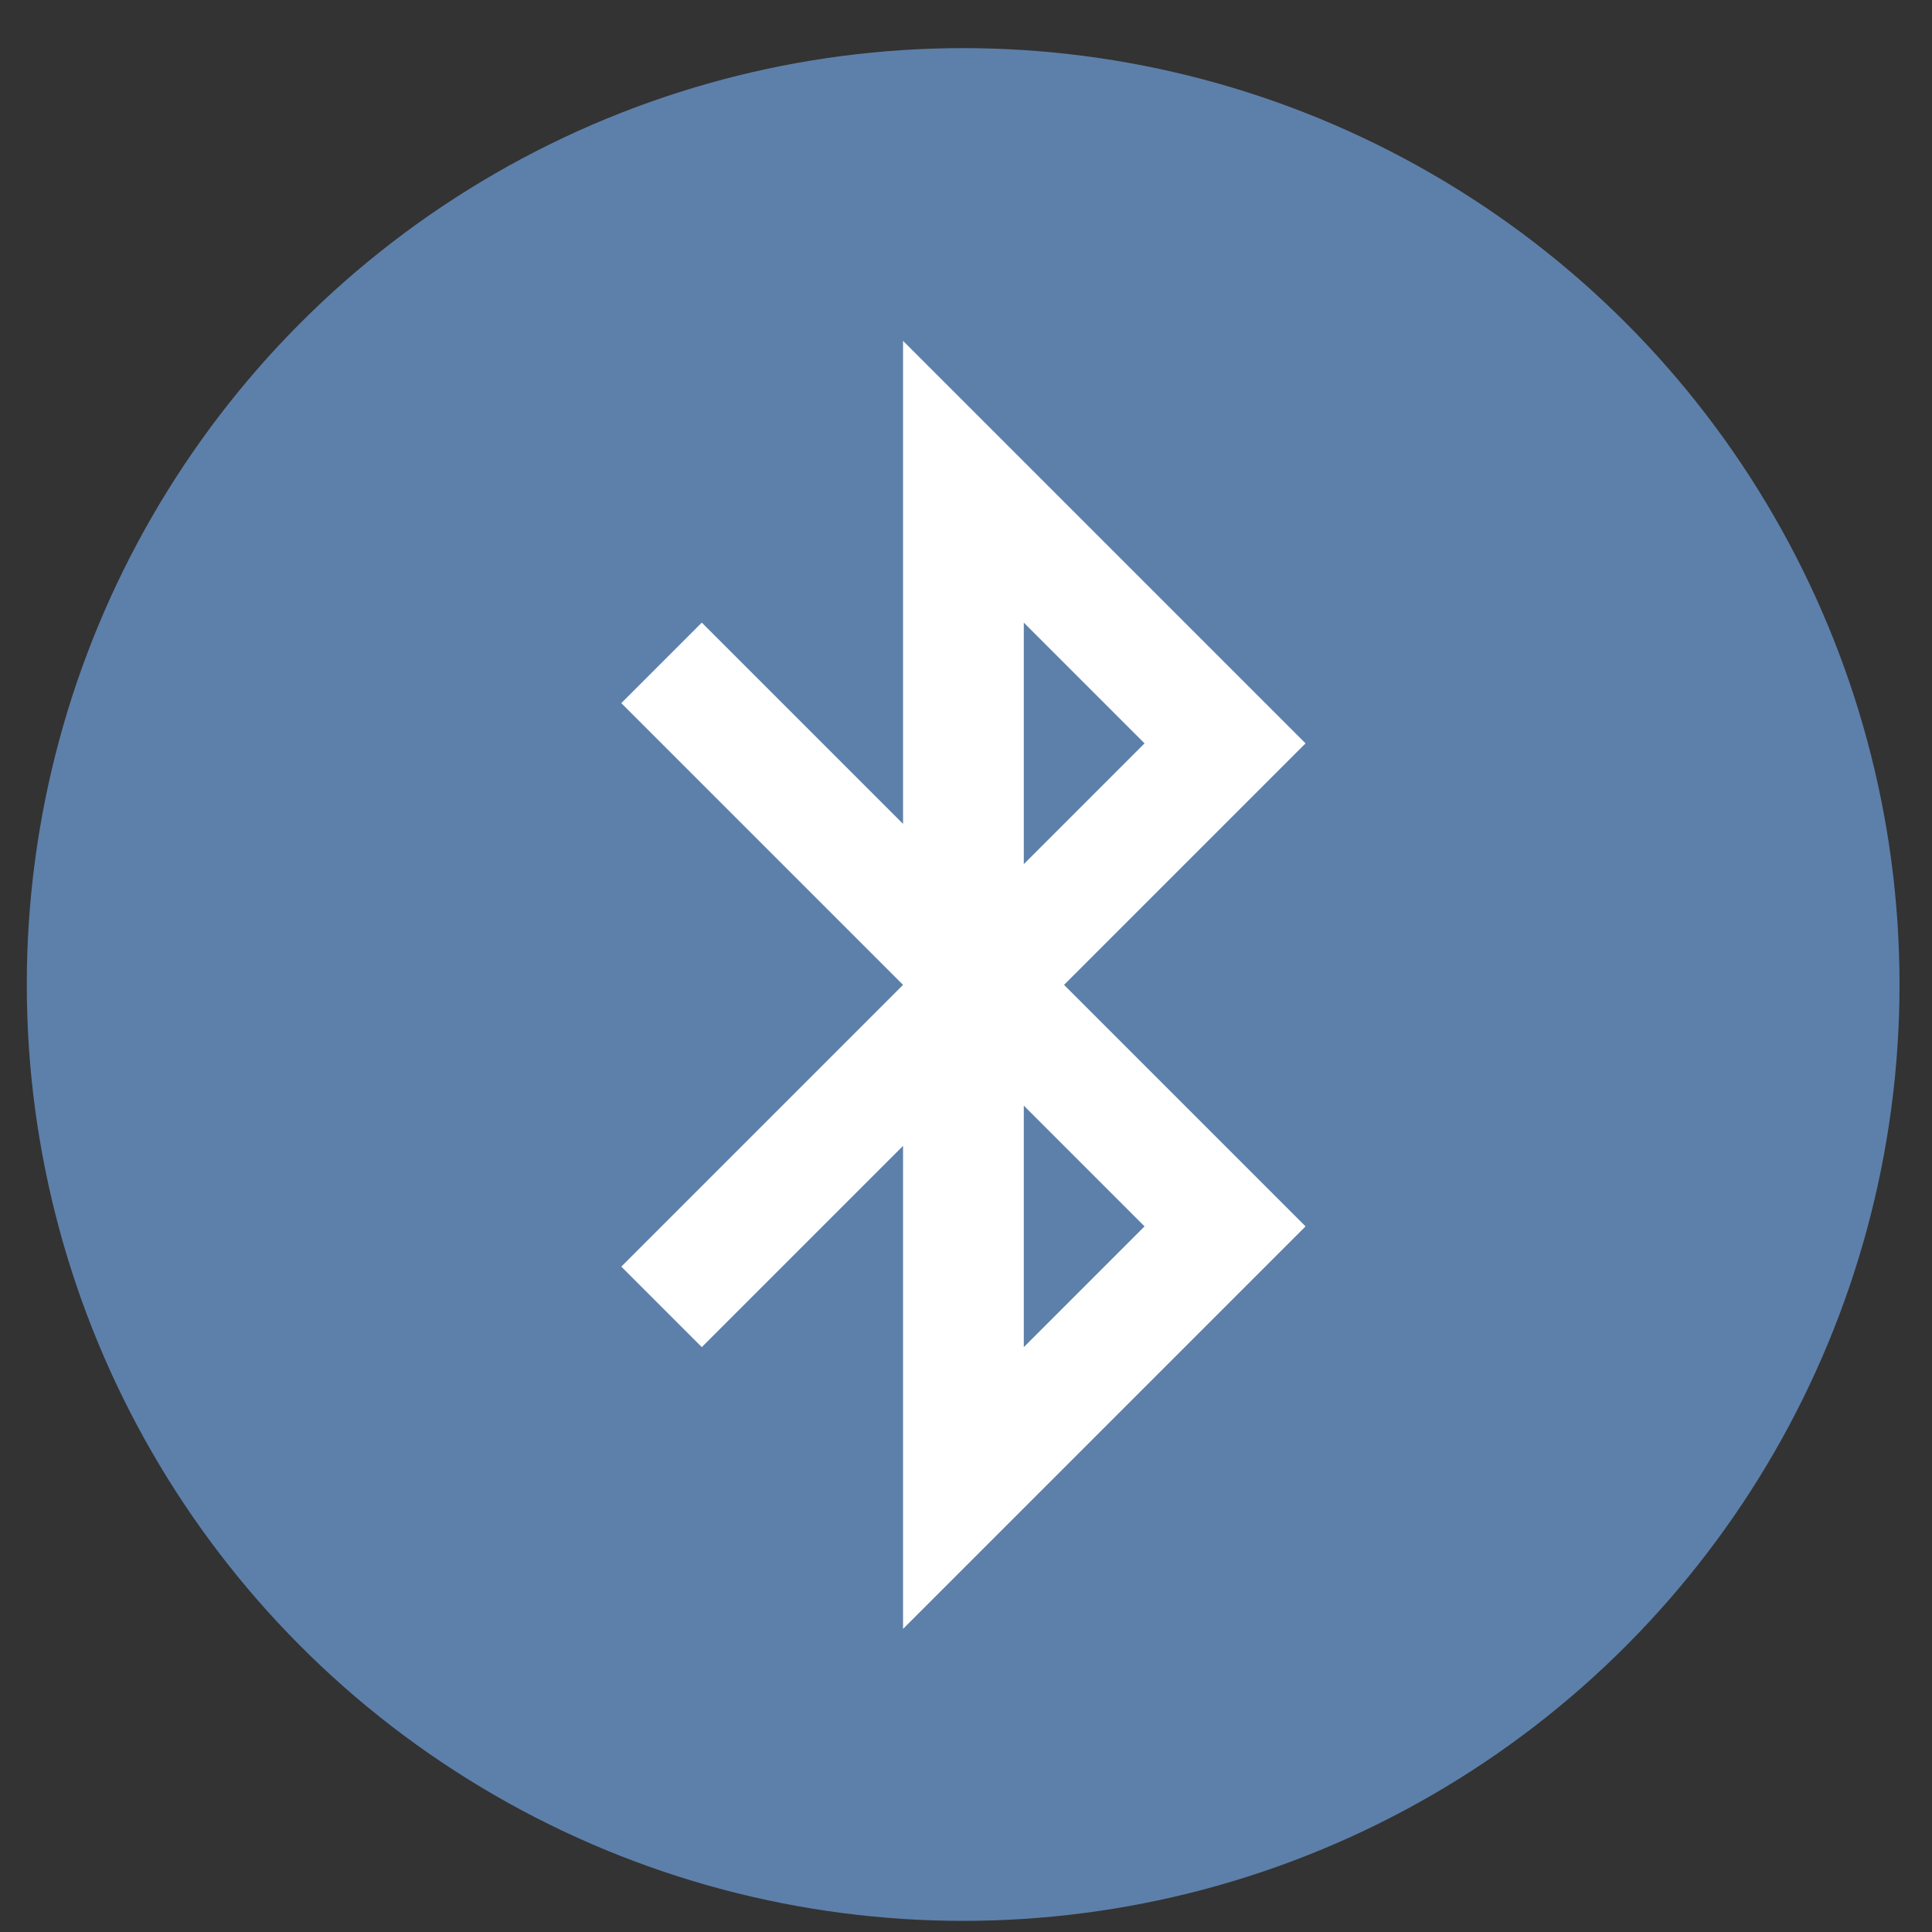 <svg height="48" width="48" xmlns="http://www.w3.org/2000/svg"><rect width="100%" height="100%" fill="#333333" stroke="none"/><circle cx="23.941" cy="31.535" fill="#5e81ac" opacity=".99" r="13.233" transform="matrix(1.758 0 0 1.758 -18.159 -30.979)"/><path d="m25.436 27.469 3 3-3 3zm0-12 3 3-3 3zm-3-7v12l-5-5-2 2 7 7-7 7 2 2 5-5v12l10-10-6-6 6-6z" fill="#ffffff"/></svg>